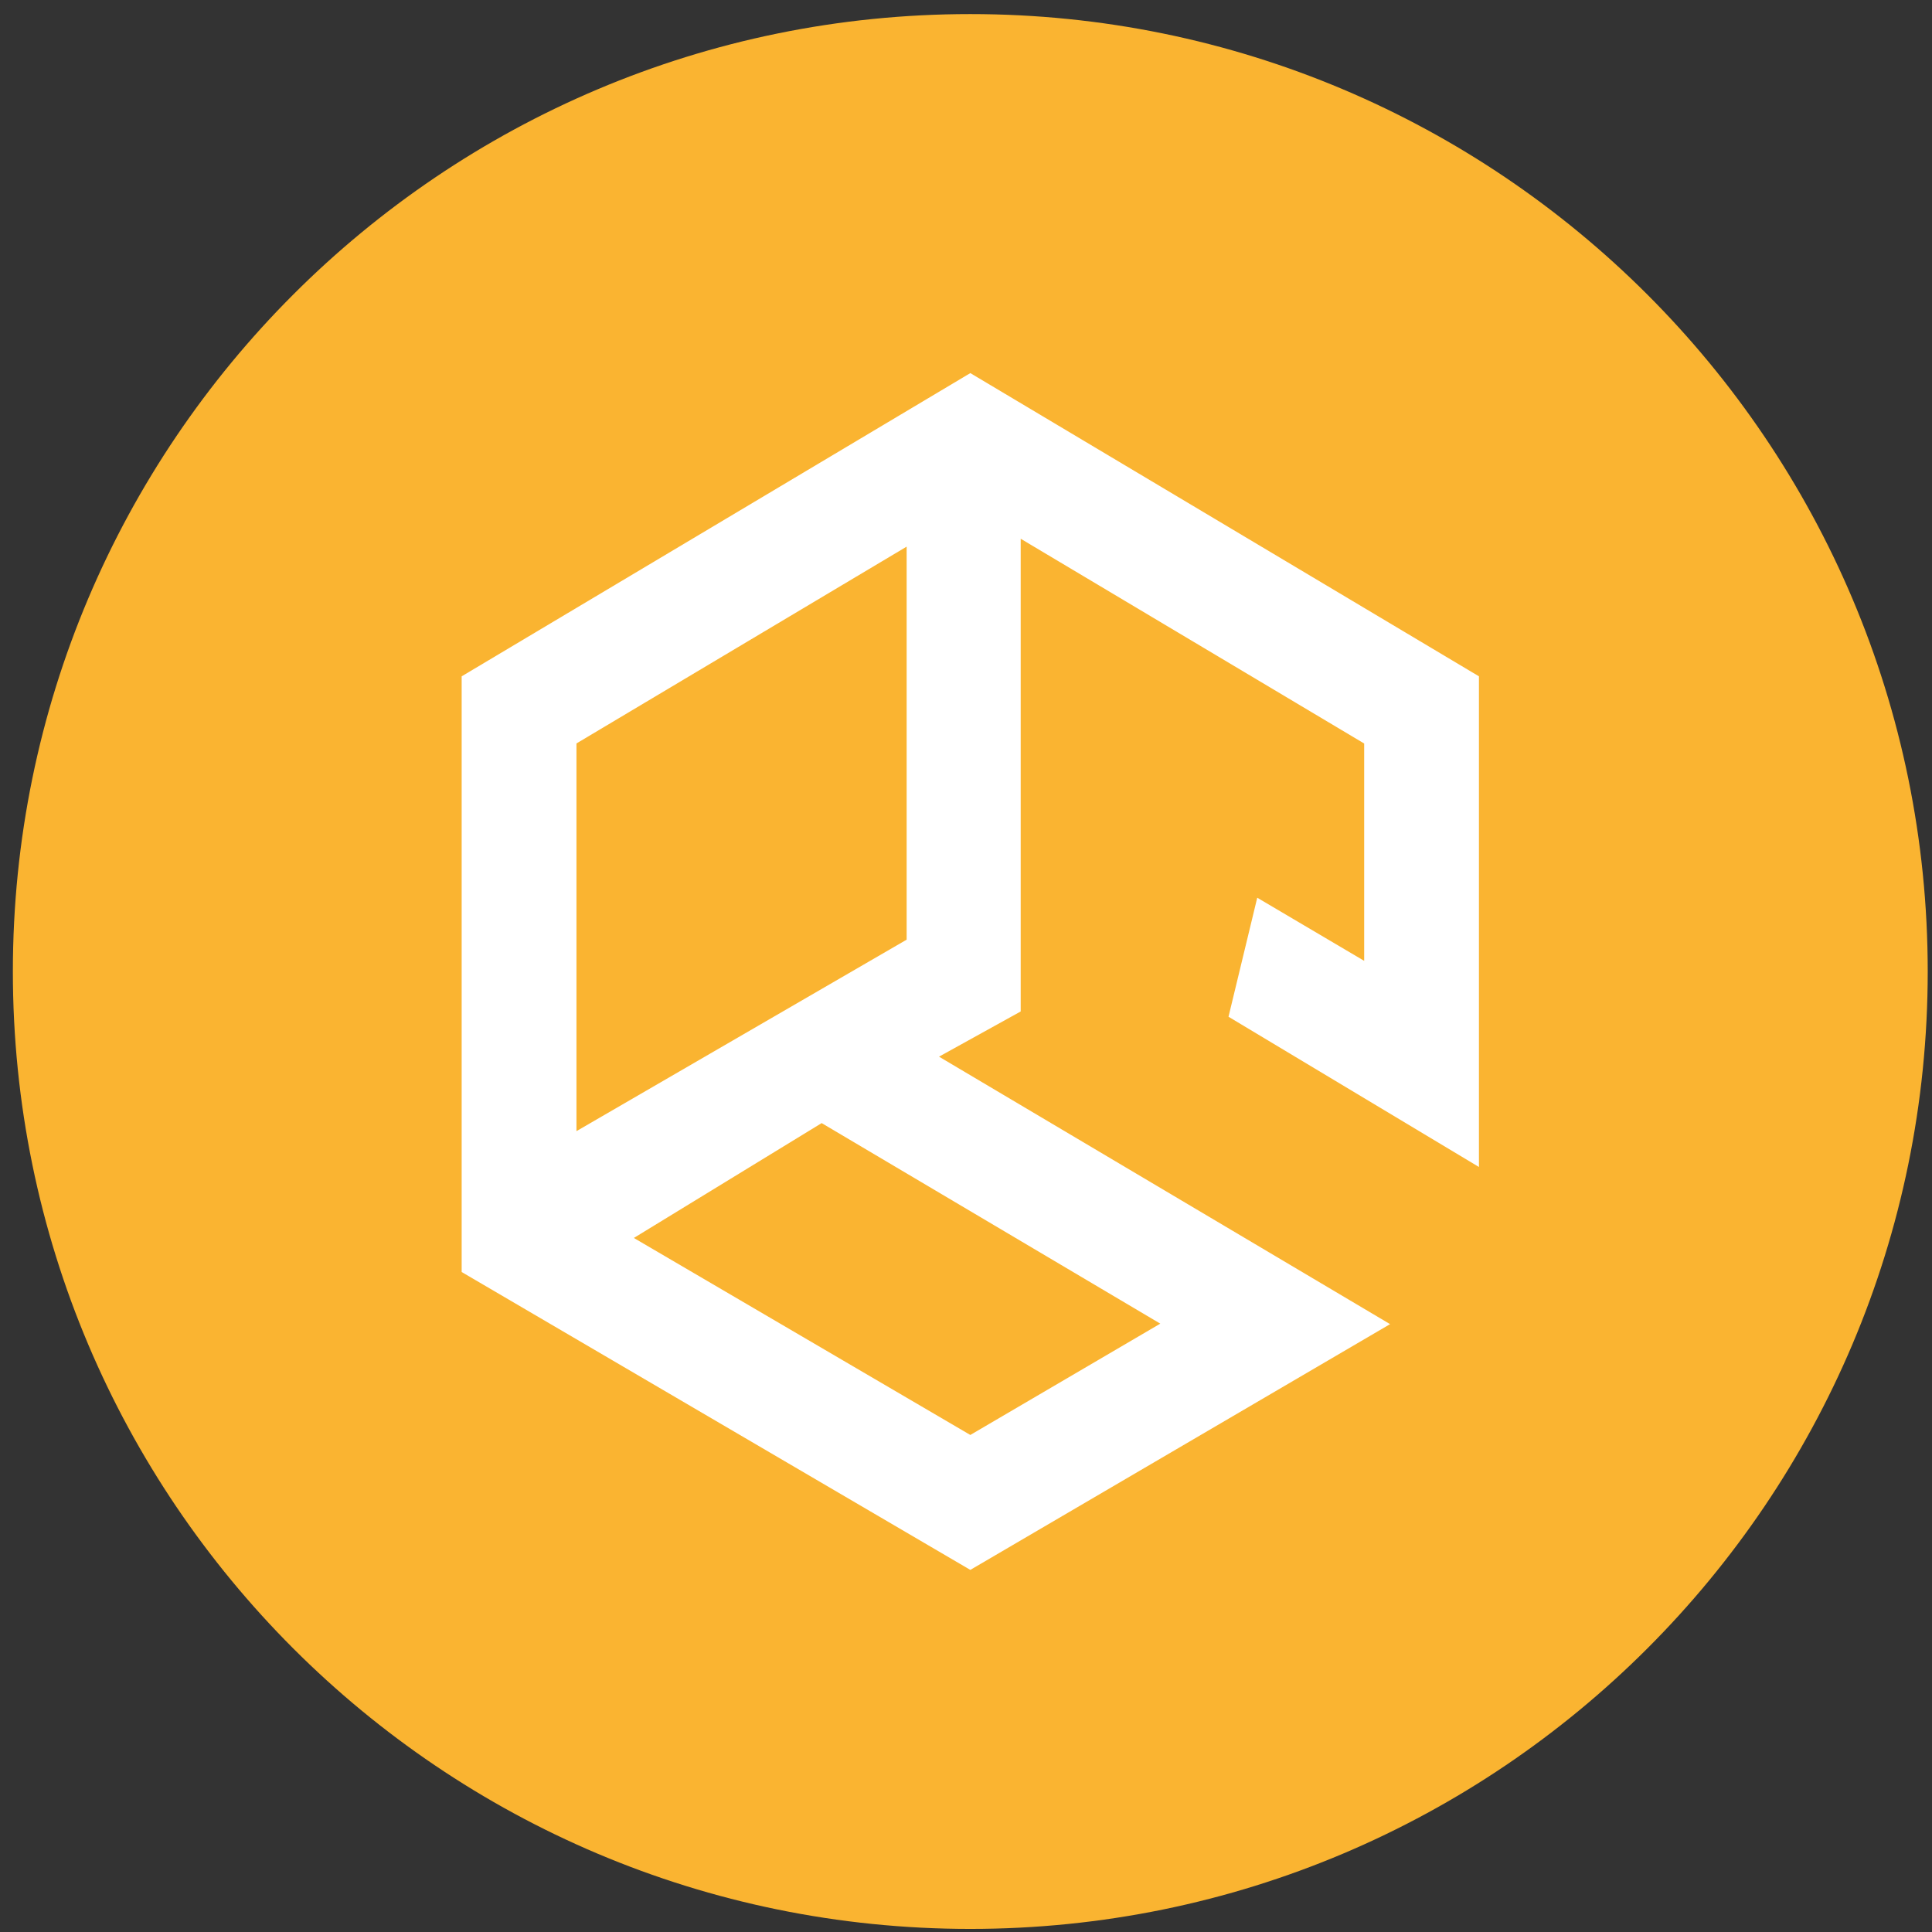 <svg width="94" height="94" viewBox="0 0 94 94" fill="none" xmlns="http://www.w3.org/2000/svg">
<rect x="0" y="0" width="94" height="94" fill="#333333" stroke="none"/>
<g clip-path="url(#clip0_342_4842)">
<path d="M47.209 93.85C72.936 93.85 93.792 72.995 93.792 47.267C93.792 21.541 72.936 0.685 47.209 0.685C21.482 0.685 0.626 21.541 0.626 47.267C0.626 72.995 21.482 93.85 47.209 93.85Z" fill="#FAB431"/>
<path fill-rule="evenodd" clip-rule="evenodd" d="M71.957 56.779L59.772 49.469L61.17 43.678L66.373 46.749V36.175L49.661 26.212V49.212L45.687 51.411L67.633 64.425L47.21 76.382L22.462 61.889V32.906L47.21 18.153L71.957 32.906V56.779ZM28.047 36.175V55.035L44.112 45.719V26.596L28.047 36.172V36.175ZM39.975 54.645L30.839 60.232L47.21 69.817L56.453 64.401L39.975 54.642V54.645Z" fill="white"/>
</g>
<defs>
<clipPath id="clip0_342_4842">
<rect width="93.166" height="93.166" fill="white" transform="translate(0.627 0.685)"/>
</clipPath>
</defs>
</svg>
